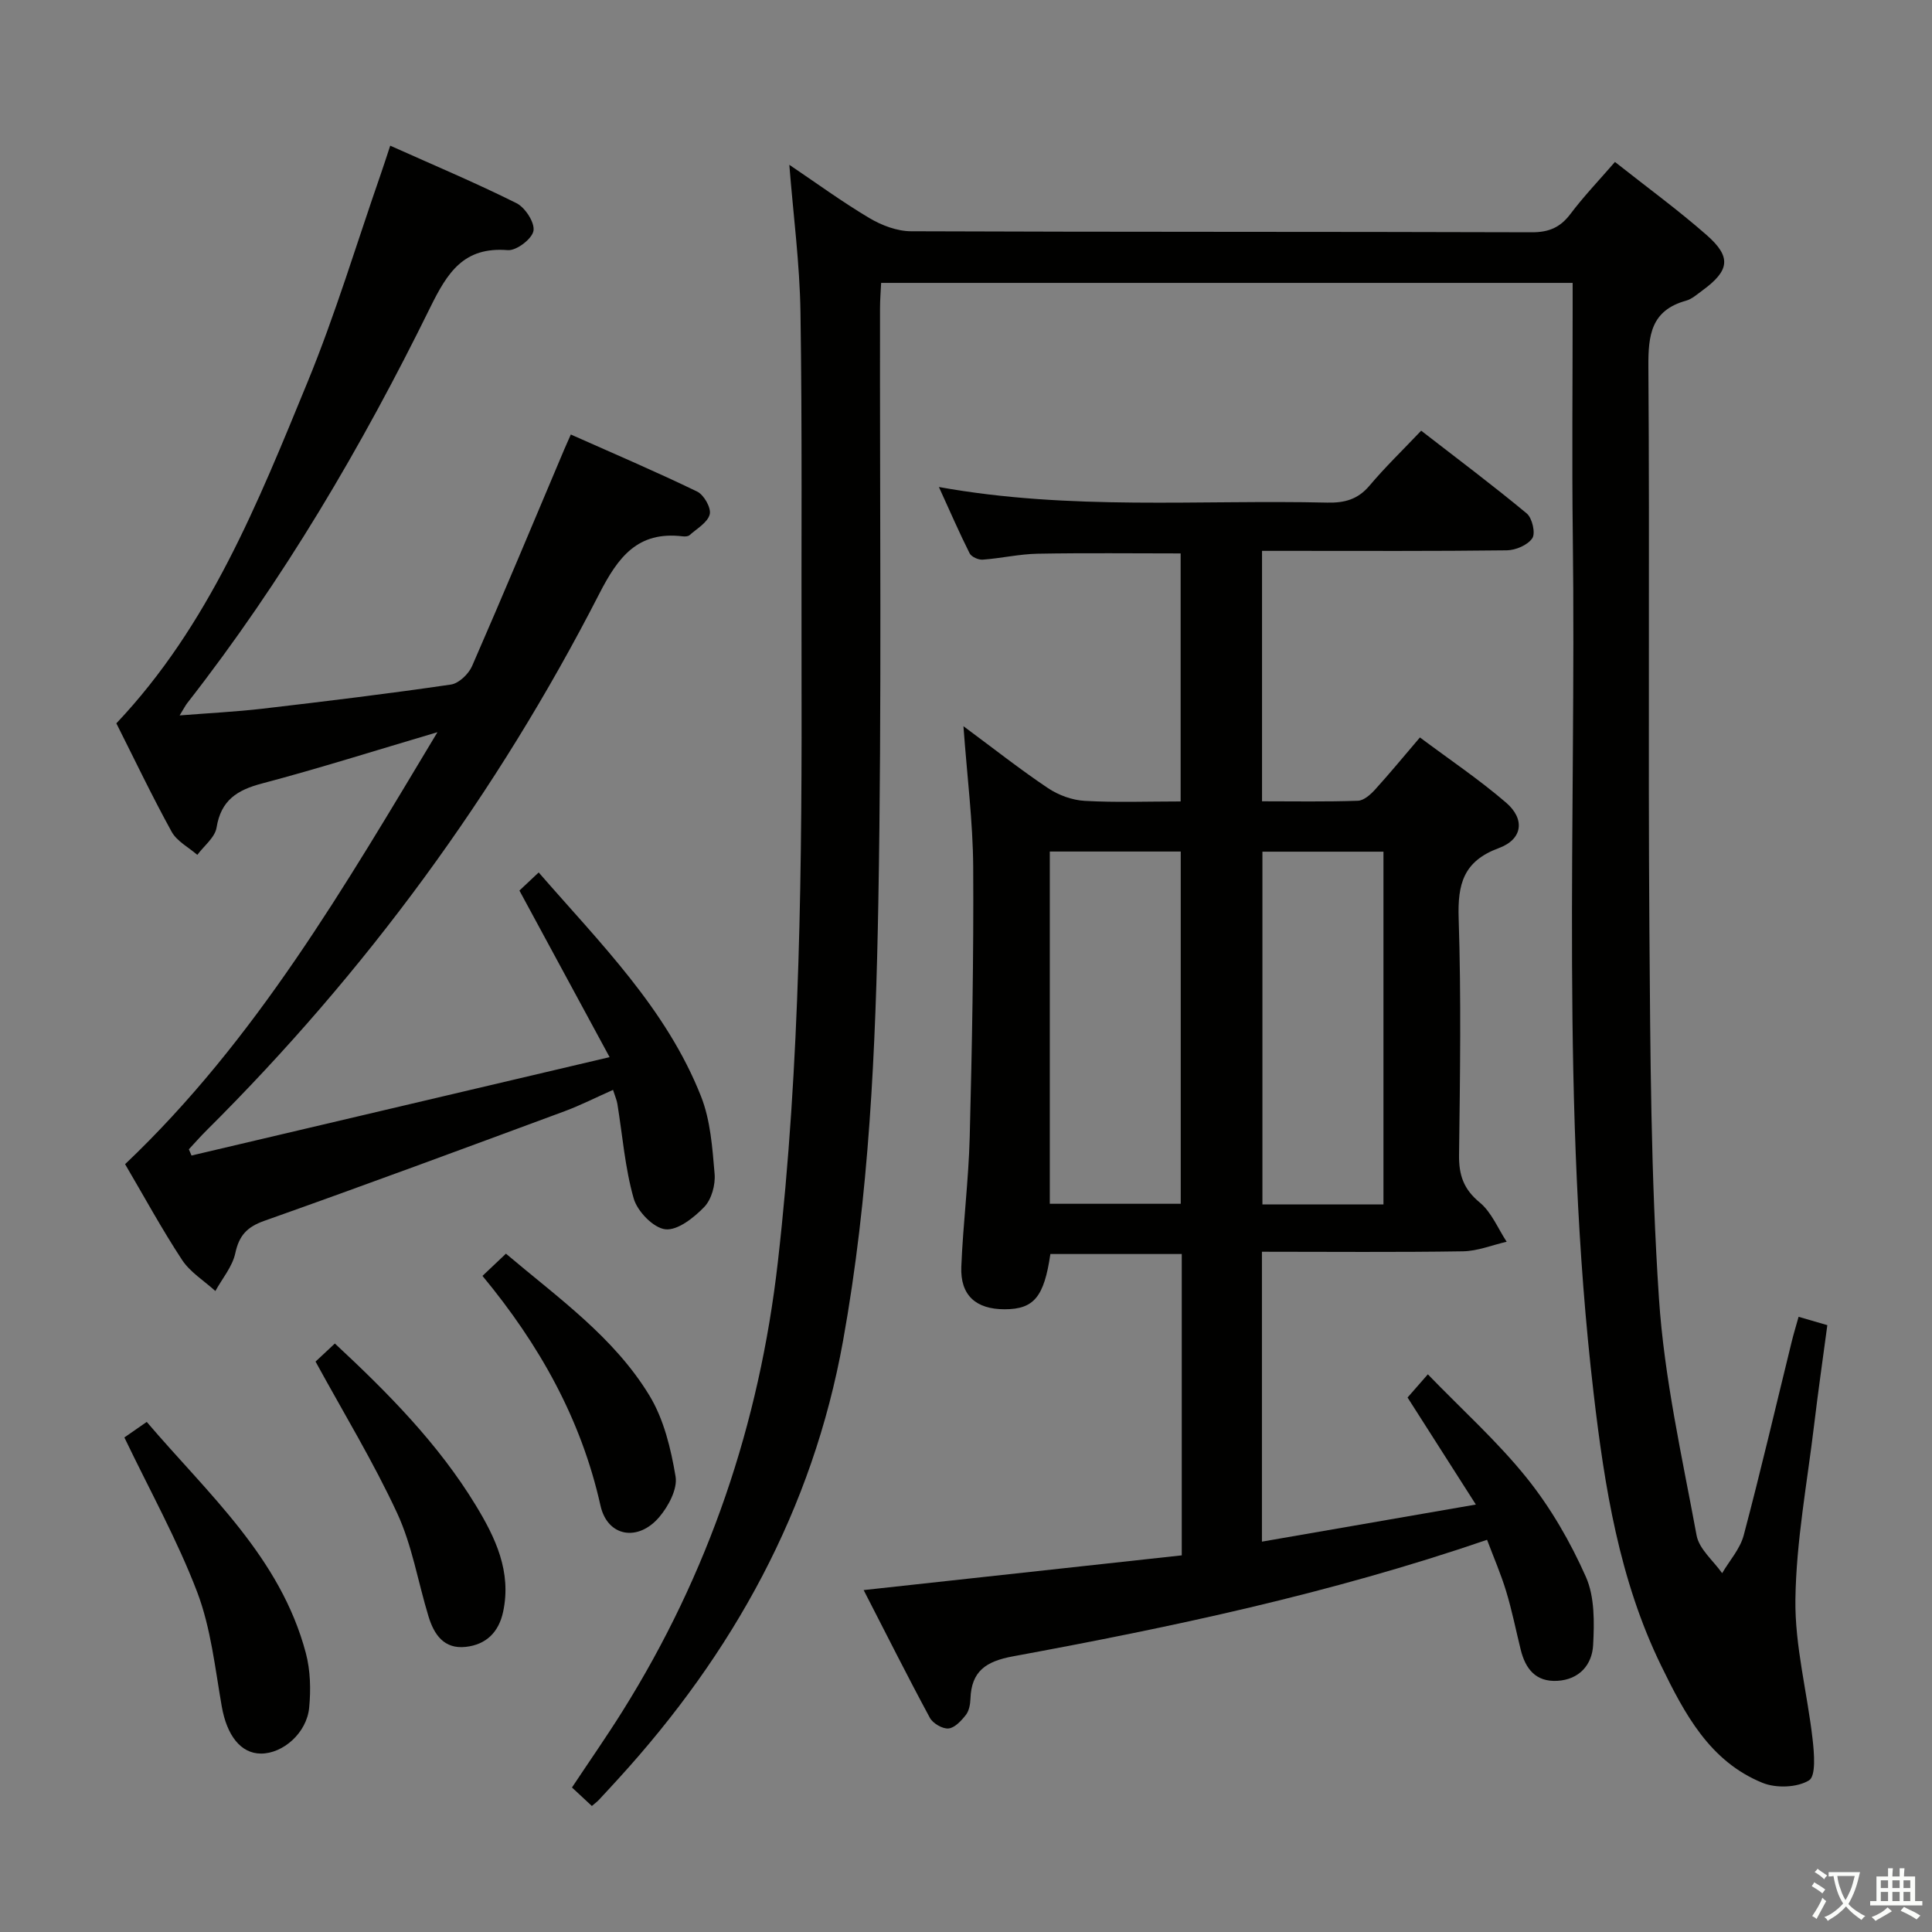 <svg enable-background="new 0 0 400 400" viewBox="0 0 400 400" xmlns="http://www.w3.org/2000/svg"><rect x="0" y="0" width="400" height="400" fill="#808080" stroke="none"/><path d="m377.9 391.2c-.2.3-.4.5-.6.8-.7-.6-1.4-1-2.2-1.5.2-.3.4-.5.5-.8.6.4 1.4.8 2.3 1.5zm-1.8 6.1c-.2-.2-.5-.4-.9-.6.4-.6.8-1.2 1.2-1.9s.7-1.3.9-1.9c.3.3.5.5.8.7-.7 1.3-1.4 2.6-2 3.7zm2.2-9c-.3.3-.5.5-.6.8-.6-.6-1.3-1.1-2-1.5.3-.3.5-.5.6-.7.6.5 1.3.9 2 1.4zm.3.2v-.9h2 4.5c-.3 1.3-.6 2.5-1 3.6s-.9 2.1-1.4 3c.4.5 1 1 1.6 1.4s1.2.8 1.9 1.1c-.3.2-.5.4-.8.8-.4-.3-1-.7-1.6-1.2s-1.2-1.1-1.6-1.6c-.5.6-1.1 1.1-1.7 1.6s-1.4.9-2.1 1.4c-.1-.3-.3-.5-.7-.8.6-.2 1.2-.5 1.9-1s1.4-1.1 2-1.8c-.5-.8-.9-1.6-1.2-2.5s-.6-2-.8-3.2c-.4.1-.7.1-1 .1zm2.5 2.7c.3 1 .7 1.7 1 2.2.3-.5.6-1.1 1-2s.6-1.9.9-3h-3.2-.4c.1.9.3 1.8.7 2.8z" fill="#fbfcfa"/><path d="m396.5 388.5v1.5 3.6h1.5v.9c-.4 0-1 0-1.7 0h-7.9c-.5 0-.9 0-1.2 0v-.9h1.3v-3.5c0-.7 0-1.2 0-1.6h2.4c0-.8 0-1.4 0-1.7h1c0 .3-.1.8-.1 1.7h1.5c0-.8 0-1.4 0-1.7h1c0 .3-.1.9-.1 1.7zm-8.2 9.2c-.2-.3-.5-.5-.8-.8.8-.3 1.4-.6 1.9-.9s1-.7 1.4-1.1c.3.3.6.5.9.8-1.6 1-2.8 1.6-3.4 2zm2.6-6.8v-1.6h-1.5v1.6zm0 2.7v-1.9h-1.5v1.9zm2.4-2.7v-1.6h-1.5v1.6zm0 2.7v-1.9h-1.5v1.9zm.2 2 .7-.8c.4.2.9.5 1.6.8s1.3.7 1.8 1c-.3.3-.5.5-.8.8-.4-.3-1.5-1-3.3-1.8zm2-4.7v-1.6h-1.4v1.6zm0 2.7v-1.9h-1.4v1.9z" fill="#fbfcfa"/><g fill="#010100"><path d="m334.36 33.53c6.56 5.19 13.02 9.9 19 15.15 5.17 4.54 4.73 7.35-.9 11.46-1.07.78-2.15 1.77-3.37 2.11-7.26 2.01-7.86 7.14-7.81 13.72.28 38.83-.07 77.67.21 116.5.19 25.46.29 50.98 1.98 76.36 1.09 16.46 4.78 32.77 7.79 49.05.52 2.84 3.46 5.23 5.29 7.83 1.53-2.61 3.73-5.04 4.47-7.86 3.53-13.31 6.65-26.73 9.94-40.1.39-1.59.87-3.16 1.42-5.12 1.94.57 3.63 1.06 5.95 1.73-.92 6.89-1.91 13.74-2.73 20.61-1.44 12.04-3.71 24.07-3.88 36.13-.14 9.65 2.46 19.32 3.56 29.01.33 2.9.72 7.61-.75 8.5-2.45 1.5-6.79 1.65-9.59.52-10.98-4.44-16.19-14.37-21.03-24.3-8.65-17.74-11.7-36.96-13.96-56.29-6.92-59.08-3.57-118.42-4.32-177.66-.19-15.5-.03-31-.03-46.5 0-1.81 0-3.61 0-5.81-47.84 0-95.23 0-143.17 0-.08 1.71-.23 3.47-.23 5.23-.07 41 .38 82.01-.35 122.99-.54 30.39-1.89 60.8-7.31 90.84-6.3 34.96-22.79 64.65-46.52 90.65-1.35 1.47-2.7 2.95-4.06 4.4-.34.36-.75.65-1.42 1.23-1.26-1.17-2.52-2.35-4.12-3.83 3.55-5.35 7.14-10.49 10.46-15.79 17.85-28.51 28.34-59.52 32.16-92.96 4.71-41.28 5.01-82.7 4.91-124.15-.06-24.17.15-48.34-.22-72.5-.15-10.1-1.49-20.18-2.31-30.56 5.52 3.72 10.88 7.64 16.56 11.02 2.55 1.52 5.74 2.73 8.65 2.74 42.83.17 85.66.07 128.5.21 3.54.01 5.87-.98 7.98-3.75 2.78-3.69 6-7.06 9.25-10.81z"/><path d="m307.88 318.8c-32.75 11.22-65.37 18.08-98.16 24.13-5.59 1.03-8.61 3.06-8.8 8.81-.04 1.13-.29 2.48-.95 3.32-.94 1.2-2.31 2.69-3.6 2.8-1.25.11-3.24-1.06-3.86-2.22-4.64-8.6-9.02-17.33-13.7-26.43 22.25-2.43 43.95-4.8 65.86-7.19 0-21.05 0-41.49 0-62.39-9.13 0-18.17 0-27.2 0-1.3 8.89-3.41 11.43-9.45 11.44-5.96.01-9.23-2.88-8.99-8.81.36-8.97 1.51-17.91 1.74-26.87.48-18.64.83-37.29.72-55.94-.06-9.28-1.25-18.55-2.02-29.1 6.41 4.75 11.81 9.01 17.5 12.82 2.18 1.46 5.02 2.5 7.62 2.64 6.46.37 12.97.12 19.85.12 0-17.2 0-34.11 0-51.35-9.79 0-19.69-.12-29.59.06-3.8.07-7.57.95-11.38 1.23-.9.07-2.35-.58-2.72-1.31-2.14-4.26-4.04-8.64-6.36-13.73 27.2 4.91 53.86 2.61 80.42 3.23 3.59.08 6.34-.67 8.74-3.52 3.21-3.81 6.82-7.29 10.69-11.37 7.61 5.9 14.88 11.34 21.86 17.14 1.13.94 1.85 4.08 1.15 5.12-.95 1.42-3.44 2.49-5.29 2.51-15 .19-30 .11-45 .11-1.8 0-3.6 0-5.67 0v51.85c6.64 0 13.25.12 19.84-.11 1.22-.04 2.6-1.26 3.53-2.28 3.02-3.32 5.87-6.79 9.32-10.83 6.03 4.51 12.22 8.67 17.83 13.49 3.98 3.42 3.45 7.6-1.5 9.42-7.34 2.71-8.54 7.46-8.31 14.55.53 16.32.29 32.66.08 48.99-.05 4.16.94 7.08 4.28 9.83 2.44 2.01 3.76 5.37 5.58 8.13-3.01.69-6.01 1.93-9.03 1.98-13.79.22-27.58.09-41.64.09v60.02c14.47-2.51 28.74-4.98 44.29-7.68-4.91-7.7-9.33-14.63-14.14-22.16.84-.96 2.07-2.37 4.2-4.8 7.16 7.4 14.47 13.96 20.53 21.52 4.92 6.14 8.99 13.2 12.19 20.41 1.84 4.15 1.75 9.43 1.5 14.14-.22 4.04-2.84 7.13-7.41 7.39-4.47.25-6.6-2.48-7.58-6.44-1-4.03-1.8-8.11-3.01-12.08-1.08-3.57-2.59-7.04-3.96-10.68zm-63.42-69.57c0-24.55 0-48.74 0-72.93-9.28 0-18.19 0-27.11 0v72.93zm41.97.13c0-24.73 0-48.92 0-73.03-8.64 0-16.88 0-25.06 0v73.03z"/><path d="m90.57 151.59c-12.82 3.79-24.49 7.49-36.32 10.62-5.16 1.36-8.49 3.46-9.41 9.12-.33 2.05-2.6 3.79-3.99 5.66-1.81-1.57-4.22-2.81-5.31-4.78-4.08-7.41-7.73-15.07-11.45-22.45 19.23-20.32 29.29-45.61 39.58-70.64 5.79-14.09 10.18-28.76 15.2-43.18.59-1.68 1.12-3.38 1.92-5.78 9.06 4.06 17.74 7.71 26.15 11.91 1.8.9 3.82 4.04 3.51 5.73-.31 1.68-3.55 4.14-5.32 3.99-9.12-.74-12.49 4.62-16.06 11.87-14.18 28.84-30.44 56.48-50.28 81.88-.4.51-.69 1.1-1.6 2.58 6.19-.49 11.68-.76 17.13-1.39 13.03-1.52 26.05-3.1 39.03-5 1.65-.24 3.67-2.18 4.39-3.83 6.51-14.91 12.78-29.93 19.11-44.92.32-.75.66-1.5 1.33-3.02 8.83 3.93 17.6 7.67 26.17 11.82 1.39.67 2.93 3.39 2.59 4.71-.43 1.69-2.65 2.95-4.18 4.31-.31.28-.97.3-1.45.24-9.3-1.11-13.34 4.29-17.26 11.94-21.18 41.32-48.36 78.34-81.32 111.09-1.26 1.25-2.42 2.59-3.63 3.88.18.43.37.86.55 1.29 28.29-6.66 56.58-13.32 86.56-20.37-6.65-12.28-12.52-23.14-18.67-34.49.91-.85 2.31-2.17 3.99-3.75 12.72 14.64 26.45 28.2 33.62 46.39 1.95 4.95 2.34 10.61 2.8 16 .2 2.27-.63 5.31-2.15 6.88-2.14 2.22-5.53 4.9-8.06 4.61-2.47-.29-5.78-3.71-6.54-6.38-1.81-6.34-2.31-13.04-3.38-19.59-.13-.79-.47-1.54-.9-2.89-3.5 1.55-6.69 3.18-10.03 4.42-20.68 7.65-41.36 15.32-62.14 22.68-3.62 1.28-5.24 3.03-6.04 6.73-.6 2.77-2.69 5.22-4.12 7.81-2.33-2.12-5.21-3.88-6.89-6.43-4.19-6.37-7.84-13.09-11.8-19.83 27.04-25.68 45.34-57.28 64.67-89.44z"/><path d="m25.75 297.61c1.18-.82 2.64-1.84 4.63-3.22 12.71 14.92 27.68 28.03 32.94 47.86.95 3.59 1.05 7.57.69 11.3-.5 5.24-5.42 9.52-9.98 9.51-4.23-.01-7.08-3.82-8.12-9.78-1.39-7.95-2.25-16.19-5.08-23.65-4.12-10.79-9.79-20.99-15.08-32.02z"/><path d="m65.33 281.9c.98-.91 2.41-2.25 4-3.74 11.03 10.26 21.41 20.75 29.16 33.48 4.08 6.71 7.45 13.74 5.68 22.05-.91 4.26-3.52 6.81-7.75 7.28-4.51.5-6.57-2.58-7.71-6.33-2.17-7.12-3.38-14.65-6.47-21.33-4.93-10.64-11.07-20.72-16.91-31.41z"/><path d="m99.89 264.16c1.73-1.64 3.14-2.98 4.86-4.6 10.79 9.14 22.38 17.28 29.73 29.41 2.97 4.9 4.43 10.99 5.39 16.73.43 2.57-1.47 6.14-3.36 8.37-4.36 5.16-10.74 4.16-12.19-2.37-4.01-17.95-12.68-33.34-24.43-47.54z"/></g></svg>